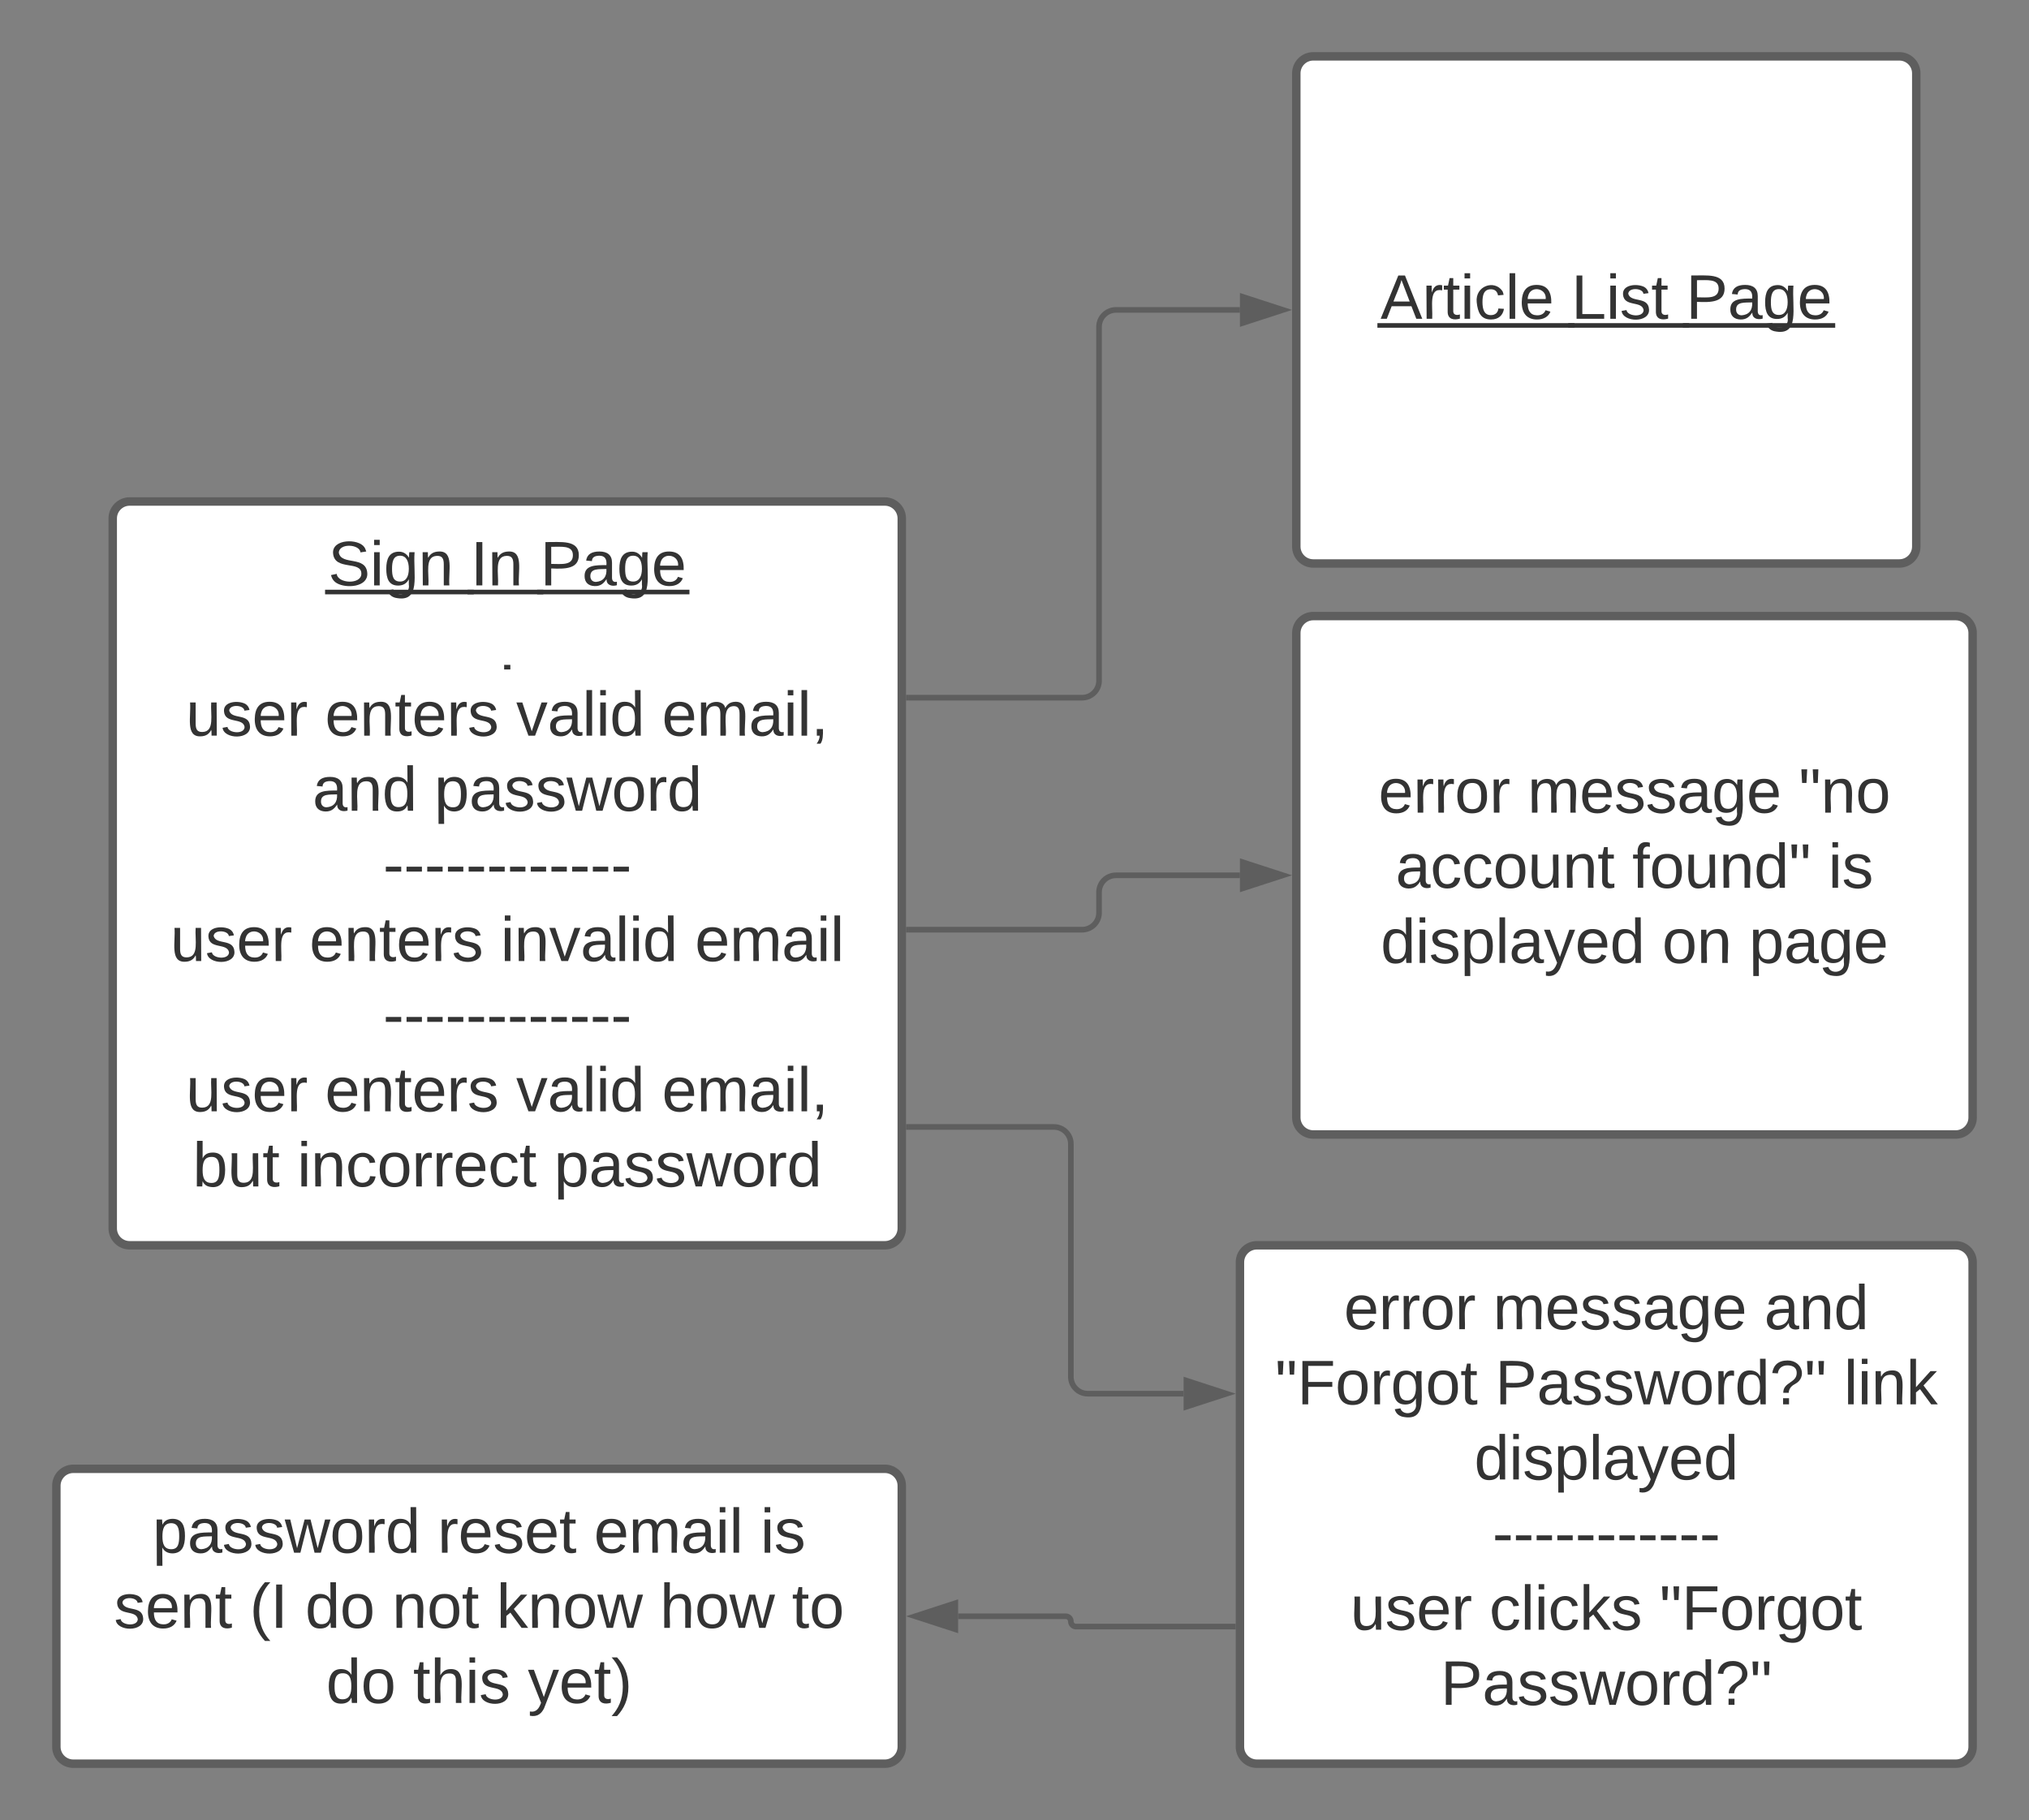 <svg xmlns="http://www.w3.org/2000/svg" xmlns:xlink="http://www.w3.org/1999/xlink" xmlns:lucid="lucid" width="720" height="646"><rect width="100%" height="100%" fill="#808080" stroke="none"/><g transform="translate(-120 20)" lucid:page-tab-id="0_0"><path d="M160 164c0-3.3 2.7-6 6-6h268c3.3 0 6 2.7 6 6v252c0 3.3-2.7 6-6 6H166c-3.3 0-6-2.7-6-6z" stroke="#5e5e5e" stroke-width="3" fill="#fff"/><use xlink:href="#a" transform="matrix(1,0,0,1,172,170) translate(64.451 17.778)"/><use xlink:href="#b" transform="matrix(1,0,0,1,172,170) translate(115.006 17.778)"/><use xlink:href="#c" transform="matrix(1,0,0,1,172,170) translate(139.698 17.778)"/><use xlink:href="#d" transform="matrix(1,0,0,1,172,170) translate(128 44.444)"/><use xlink:href="#e" transform="matrix(1,0,0,1,172,170) translate(14.019 71.111)"/><use xlink:href="#f" transform="matrix(1,0,0,1,172,170) translate(63.34 71.111)"/><use xlink:href="#g" transform="matrix(1,0,0,1,172,170) translate(131.179 71.111)"/><use xlink:href="#h" transform="matrix(1,0,0,1,172,170) translate(182.907 71.111)"/><use xlink:href="#i" transform="matrix(1,0,0,1,172,170) translate(58.926 97.778)"/><use xlink:href="#j" transform="matrix(1,0,0,1,172,170) translate(102.136 97.778)"/><use xlink:href="#k" transform="matrix(1,0,0,1,172,170) translate(83.926 124.444)"/><use xlink:href="#e" transform="matrix(1,0,0,1,172,170) translate(8.494 151.111)"/><use xlink:href="#f" transform="matrix(1,0,0,1,172,170) translate(57.815 151.111)"/><use xlink:href="#l" transform="matrix(1,0,0,1,172,170) translate(125.654 151.111)"/><use xlink:href="#m" transform="matrix(1,0,0,1,172,170) translate(194.605 151.111)"/><use xlink:href="#k" transform="matrix(1,0,0,1,172,170) translate(83.926 177.778)"/><use xlink:href="#e" transform="matrix(1,0,0,1,172,170) translate(14.019 204.444)"/><use xlink:href="#f" transform="matrix(1,0,0,1,172,170) translate(63.34 204.444)"/><use xlink:href="#g" transform="matrix(1,0,0,1,172,170) translate(131.179 204.444)"/><use xlink:href="#h" transform="matrix(1,0,0,1,172,170) translate(182.907 204.444)"/><use xlink:href="#n" transform="matrix(1,0,0,1,172,170) translate(16.426 231.111)"/><use xlink:href="#o" transform="matrix(1,0,0,1,172,170) translate(53.463 231.111)"/><use xlink:href="#p" transform="matrix(1,0,0,1,172,170) translate(144.636 231.111)"/><path d="M580 6c0-3.3 2.7-6 6-6h208c3.3 0 6 2.7 6 6v168c0 3.3-2.7 6-6 6H586c-3.3 0-6-2.7-6-6z" stroke="#5e5e5e" stroke-width="3" fill="#fff"/><g><use xlink:href="#q" transform="matrix(1,0,0,1,592,12) translate(17.877 81.153)"/><use xlink:href="#r" transform="matrix(1,0,0,1,592,12) translate(85.593 81.153)"/><use xlink:href="#s" transform="matrix(1,0,0,1,592,12) translate(126.272 81.153)"/></g><path d="M442.5 309.98H504c3.3 0 6-2.68 6-6v-7.3c0-3.33 2.7-6 6-6h44" stroke="#5e5e5e" stroke-width="2" fill="none"/><path d="M442.53 310.98h-1.03v-2h1.03z" fill="#5e5e5e"/><path d="M575.26 290.67L561 295.3v-9.27z" stroke="#5e5e5e" stroke-width="2" fill="#5e5e5e"/><path d="M580 204.67c0-3.32 2.7-6 6-6h228c3.3 0 6 2.68 6 6v172c0 3.3-2.7 6-6 6H586c-3.3 0-6-2.7-6-6z" stroke="#5e5e5e" stroke-width="3" fill="#fff"/><g><use xlink:href="#t" transform="matrix(1,0,0,1,592,210.667) translate(17.167 57.778)"/><use xlink:href="#u" transform="matrix(1,0,0,1,592,210.667) translate(70.068 57.778)"/><use xlink:href="#v" transform="matrix(1,0,0,1,592,210.667) translate(166.302 57.778)"/><use xlink:href="#w" transform="matrix(1,0,0,1,592,210.667) translate(23.247 84.444)"/><use xlink:href="#x" transform="matrix(1,0,0,1,592,210.667) translate(107.198 84.444)"/><use xlink:href="#y" transform="matrix(1,0,0,1,592,210.667) translate(176.765 84.444)"/><use xlink:href="#z" transform="matrix(1,0,0,1,592,210.667) translate(17.938 111.111)"/><use xlink:href="#A" transform="matrix(1,0,0,1,592,210.667) translate(117.815 111.111)"/><use xlink:href="#B" transform="matrix(1,0,0,1,592,210.667) translate(148.679 111.111)"/></g><path d="M442.5 227.63H504c3.3 0 6-2.68 6-6V96c0-3.3 2.7-6 6-6h44" stroke="#5e5e5e" stroke-width="2" fill="none"/><path d="M442.53 228.63h-1.03v-2h1.03z" fill="#5e5e5e"/><path d="M575.26 90L561 94.64v-9.28z" stroke="#5e5e5e" stroke-width="2" fill="#5e5e5e"/><path d="M442.5 380H494c3.3 0 6 2.7 6 6v82.67c0 3.3 2.7 6 6 6h34" stroke="#5e5e5e" stroke-width="2" fill="none"/><path d="M442.53 381h-1.03v-2h1.03z" fill="#5e5e5e"/><path d="M555.26 474.67L541 479.3v-9.27z" stroke="#5e5e5e" stroke-width="2" fill="#5e5e5e"/><path d="M560 428c0-3.3 2.7-6 6-6h248c3.3 0 6 2.7 6 6v172c0 3.3-2.7 6-6 6H566c-3.3 0-6-2.7-6-6z" stroke="#5e5e5e" stroke-width="3" fill="#fff"/><g><use xlink:href="#t" transform="matrix(1,0,0,1,572,434) translate(24.914 17.778)"/><use xlink:href="#u" transform="matrix(1,0,0,1,572,434) translate(77.815 17.778)"/><use xlink:href="#C" transform="matrix(1,0,0,1,572,434) translate(174.049 17.778)"/><use xlink:href="#D" transform="matrix(1,0,0,1,572,434) translate(0.469 44.444)"/><use xlink:href="#E" transform="matrix(1,0,0,1,572,434) translate(78.556 44.444)"/><use xlink:href="#F" transform="matrix(1,0,0,1,572,434) translate(202.321 44.444)"/><use xlink:href="#G" transform="matrix(1,0,0,1,572,434) translate(71.148 71.111)"/><use xlink:href="#H" transform="matrix(1,0,0,1,572,434) translate(77.599 97.778)"/><use xlink:href="#e" transform="matrix(1,0,0,1,572,434) translate(27.198 124.444)"/><use xlink:href="#I" transform="matrix(1,0,0,1,572,434) translate(76.519 124.444)"/><use xlink:href="#J" transform="matrix(1,0,0,1,572,434) translate(136.889 124.444)"/><use xlink:href="#K" transform="matrix(1,0,0,1,572,434) translate(59.204 151.111)"/></g><path d="M557.5 557.33h-55.67c-1 0-1.83-.82-1.83-1.83 0-1-.82-1.83-1.83-1.83H460" stroke="#5e5e5e" stroke-width="2" fill="none"/><path d="M558.5 558.33h-1.03v-2h1.03z" fill="#5e5e5e"/><path d="M444.74 553.67l14.26-4.64v9.27z" stroke="#5e5e5e" stroke-width="2" fill="#5e5e5e"/><path d="M140 507.33c0-3.3 2.7-6 6-6h288c3.3 0 6 2.7 6 6V600c0 3.3-2.7 6-6 6H146c-3.3 0-6-2.7-6-6z" stroke="#5e5e5e" stroke-width="3" fill="#fff"/><g><use xlink:href="#L" transform="matrix(1,0,0,1,152,513.333) translate(22.167 17.778)"/><use xlink:href="#M" transform="matrix(1,0,0,1,152,513.333) translate(123.278 17.778)"/><use xlink:href="#N" transform="matrix(1,0,0,1,152,513.333) translate(178.772 17.778)"/><use xlink:href="#y" transform="matrix(1,0,0,1,152,513.333) translate(237.846 17.778)"/><use xlink:href="#O" transform="matrix(1,0,0,1,152,513.333) translate(8.463 44.444)"/><use xlink:href="#P" transform="matrix(1,0,0,1,152,513.333) translate(56.611 44.444)"/><use xlink:href="#Q" transform="matrix(1,0,0,1,152,513.333) translate(76.302 44.444)"/><use xlink:href="#R" transform="matrix(1,0,0,1,152,513.333) translate(107.167 44.444)"/><use xlink:href="#S" transform="matrix(1,0,0,1,152,513.333) translate(144.204 44.444)"/><use xlink:href="#T" transform="matrix(1,0,0,1,152,513.333) translate(202.167 44.444)"/><use xlink:href="#U" transform="matrix(1,0,0,1,152,513.333) translate(249.019 44.444)"/><use xlink:href="#Q" transform="matrix(1,0,0,1,152,513.333) translate(83.741 71.111)"/><use xlink:href="#V" transform="matrix(1,0,0,1,152,513.333) translate(114.605 71.111)"/><use xlink:href="#W" transform="matrix(1,0,0,1,152,513.333) translate(155.284 71.111)"/></g><defs><path fill="#333" d="M185-189c-5-48-123-54-124 2 14 75 158 14 163 119 3 78-121 87-175 55-17-10-28-26-33-46l33-7c5 56 141 63 141-1 0-78-155-14-162-118-5-82 145-84 179-34 5 7 8 16 11 25" id="X"/><path fill="#333" d="M24-231v-30h32v30H24zM24 0v-190h32V0H24" id="Y"/><path fill="#333" d="M177-190C167-65 218 103 67 71c-23-6-38-20-44-43l32-5c15 47 100 32 89-28v-30C133-14 115 1 83 1 29 1 15-40 15-95c0-56 16-97 71-98 29-1 48 16 59 35 1-10 0-23 2-32h30zM94-22c36 0 50-32 50-73 0-42-14-75-50-75-39 0-46 34-46 75s6 73 46 73" id="Z"/><path fill="#333" d="M117-194c89-4 53 116 60 194h-32v-121c0-31-8-49-39-48C34-167 62-67 57 0H25l-1-190h30c1 10-1 24 2 32 11-22 29-35 61-36" id="aa"/><g id="a"><use transform="matrix(0.062,0,0,0.062,0,0)" xlink:href="#X"/><use transform="matrix(0.062,0,0,0.062,14.815,0)" xlink:href="#Y"/><use transform="matrix(0.062,0,0,0.062,19.691,0)" xlink:href="#Z"/><use transform="matrix(0.062,0,0,0.062,32.037,0)" xlink:href="#aa"/><path fill="#333" d="M-1.1 1.54h52.77v1.63H-1.1z"/></g><path fill="#333" d="M33 0v-248h34V0H33" id="ab"/><g id="b"><use transform="matrix(0.062,0,0,0.062,0,0)" xlink:href="#ab"/><use transform="matrix(0.062,0,0,0.062,6.173,0)" xlink:href="#aa"/><path fill="#333" d="M-1.1 1.54h26.9v1.63H-1.1z"/></g><path fill="#333" d="M30-248c87 1 191-15 191 75 0 78-77 80-158 76V0H30v-248zm33 125c57 0 124 11 124-50 0-59-68-47-124-48v98" id="ac"/><path fill="#333" d="M141-36C126-15 110 5 73 4 37 3 15-17 15-53c-1-64 63-63 125-63 3-35-9-54-41-54-24 1-41 7-42 31l-33-3c5-37 33-52 76-52 45 0 72 20 72 64v82c-1 20 7 32 28 27v20c-31 9-61-2-59-35zM48-53c0 20 12 33 32 33 41-3 63-29 60-74-43 2-92-5-92 41" id="ad"/><path fill="#333" d="M100-194c63 0 86 42 84 106H49c0 40 14 67 53 68 26 1 43-12 49-29l28 8c-11 28-37 45-77 45C44 4 14-33 15-96c1-61 26-98 85-98zm52 81c6-60-76-77-97-28-3 7-6 17-6 28h103" id="ae"/><g id="c"><use transform="matrix(0.062,0,0,0.062,0,0)" xlink:href="#ac"/><use transform="matrix(0.062,0,0,0.062,14.815,0)" xlink:href="#ad"/><use transform="matrix(0.062,0,0,0.062,27.16,0)" xlink:href="#Z"/><use transform="matrix(0.062,0,0,0.062,39.506,0)" xlink:href="#ae"/><path fill="#333" d="M-1.1 1.54h54.06v1.63H-1.1z"/></g><path fill="#333" d="M-1.1 1.54h2.2v1.63h-2.2z" id="d"/><path fill="#333" d="M84 4C-5 8 30-112 23-190h32v120c0 31 7 50 39 49 72-2 45-101 50-169h31l1 190h-30c-1-10 1-25-2-33-11 22-28 36-60 37" id="af"/><path fill="#333" d="M135-143c-3-34-86-38-87 0 15 53 115 12 119 90S17 21 10-45l28-5c4 36 97 45 98 0-10-56-113-15-118-90-4-57 82-63 122-42 12 7 21 19 24 35" id="ag"/><path fill="#333" d="M114-163C36-179 61-72 57 0H25l-1-190h30c1 12-1 29 2 39 6-27 23-49 58-41v29" id="ah"/><g id="e"><use transform="matrix(0.062,0,0,0.062,0,0)" xlink:href="#af"/><use transform="matrix(0.062,0,0,0.062,12.346,0)" xlink:href="#ag"/><use transform="matrix(0.062,0,0,0.062,23.457,0)" xlink:href="#ae"/><use transform="matrix(0.062,0,0,0.062,35.802,0)" xlink:href="#ah"/></g><path fill="#333" d="M59-47c-2 24 18 29 38 22v24C64 9 27 4 27-40v-127H5v-23h24l9-43h21v43h35v23H59v120" id="ai"/><g id="f"><use transform="matrix(0.062,0,0,0.062,0,0)" xlink:href="#ae"/><use transform="matrix(0.062,0,0,0.062,12.346,0)" xlink:href="#aa"/><use transform="matrix(0.062,0,0,0.062,24.691,0)" xlink:href="#ai"/><use transform="matrix(0.062,0,0,0.062,30.864,0)" xlink:href="#ae"/><use transform="matrix(0.062,0,0,0.062,43.21,0)" xlink:href="#ah"/><use transform="matrix(0.062,0,0,0.062,50.556,0)" xlink:href="#ag"/></g><path fill="#333" d="M108 0H70L1-190h34L89-25l56-165h34" id="aj"/><path fill="#333" d="M24 0v-261h32V0H24" id="ak"/><path fill="#333" d="M85-194c31 0 48 13 60 33l-1-100h32l1 261h-30c-2-10 0-23-3-31C134-8 116 4 85 4 32 4 16-35 15-94c0-66 23-100 70-100zm9 24c-40 0-46 34-46 75 0 40 6 74 45 74 42 0 51-32 51-76 0-42-9-74-50-73" id="al"/><g id="g"><use transform="matrix(0.062,0,0,0.062,0,0)" xlink:href="#aj"/><use transform="matrix(0.062,0,0,0.062,11.111,0)" xlink:href="#ad"/><use transform="matrix(0.062,0,0,0.062,23.457,0)" xlink:href="#ak"/><use transform="matrix(0.062,0,0,0.062,28.333,0)" xlink:href="#Y"/><use transform="matrix(0.062,0,0,0.062,33.21,0)" xlink:href="#al"/></g><path fill="#333" d="M210-169c-67 3-38 105-44 169h-31v-121c0-29-5-50-35-48C34-165 62-65 56 0H25l-1-190h30c1 10-1 24 2 32 10-44 99-50 107 0 11-21 27-35 58-36 85-2 47 119 55 194h-31v-121c0-29-5-49-35-48" id="am"/><path fill="#333" d="M68-38c1 34 0 65-14 84H32c9-13 17-26 17-46H33v-38h35" id="an"/><g id="h"><use transform="matrix(0.062,0,0,0.062,0,0)" xlink:href="#ae"/><use transform="matrix(0.062,0,0,0.062,12.346,0)" xlink:href="#am"/><use transform="matrix(0.062,0,0,0.062,30.802,0)" xlink:href="#ad"/><use transform="matrix(0.062,0,0,0.062,43.148,0)" xlink:href="#Y"/><use transform="matrix(0.062,0,0,0.062,48.025,0)" xlink:href="#ak"/><use transform="matrix(0.062,0,0,0.062,52.901,0)" xlink:href="#an"/></g><g id="i"><use transform="matrix(0.062,0,0,0.062,0,0)" xlink:href="#ad"/><use transform="matrix(0.062,0,0,0.062,12.346,0)" xlink:href="#aa"/><use transform="matrix(0.062,0,0,0.062,24.691,0)" xlink:href="#al"/></g><path fill="#333" d="M115-194c55 1 70 41 70 98S169 2 115 4C84 4 66-9 55-30l1 105H24l-1-265h31l2 30c10-21 28-34 59-34zm-8 174c40 0 45-34 45-75s-6-73-45-74c-42 0-51 32-51 76 0 43 10 73 51 73" id="ao"/><path fill="#333" d="M206 0h-36l-40-164L89 0H53L-1-190h32L70-26l43-164h34l41 164 42-164h31" id="ap"/><path fill="#333" d="M100-194c62-1 85 37 85 99 1 63-27 99-86 99S16-35 15-95c0-66 28-99 85-99zM99-20c44 1 53-31 53-75 0-43-8-75-51-75s-53 32-53 75 10 74 51 75" id="aq"/><g id="j"><use transform="matrix(0.062,0,0,0.062,0,0)" xlink:href="#ao"/><use transform="matrix(0.062,0,0,0.062,12.346,0)" xlink:href="#ad"/><use transform="matrix(0.062,0,0,0.062,24.691,0)" xlink:href="#ag"/><use transform="matrix(0.062,0,0,0.062,35.802,0)" xlink:href="#ag"/><use transform="matrix(0.062,0,0,0.062,46.914,0)" xlink:href="#ap"/><use transform="matrix(0.062,0,0,0.062,62.901,0)" xlink:href="#aq"/><use transform="matrix(0.062,0,0,0.062,75.247,0)" xlink:href="#ah"/><use transform="matrix(0.062,0,0,0.062,82.593,0)" xlink:href="#al"/></g><path fill="#333" d="M16-82v-28h88v28H16" id="ar"/><g id="k"><use transform="matrix(0.062,0,0,0.062,0,0)" xlink:href="#ar"/><use transform="matrix(0.062,0,0,0.062,7.346,0)" xlink:href="#ar"/><use transform="matrix(0.062,0,0,0.062,14.691,0)" xlink:href="#ar"/><use transform="matrix(0.062,0,0,0.062,22.037,0)" xlink:href="#ar"/><use transform="matrix(0.062,0,0,0.062,29.383,0)" xlink:href="#ar"/><use transform="matrix(0.062,0,0,0.062,36.728,0)" xlink:href="#ar"/><use transform="matrix(0.062,0,0,0.062,44.074,0)" xlink:href="#ar"/><use transform="matrix(0.062,0,0,0.062,51.42,0)" xlink:href="#ar"/><use transform="matrix(0.062,0,0,0.062,58.765,0)" xlink:href="#ar"/><use transform="matrix(0.062,0,0,0.062,66.111,0)" xlink:href="#ar"/><use transform="matrix(0.062,0,0,0.062,73.457,0)" xlink:href="#ar"/><use transform="matrix(0.062,0,0,0.062,80.802,0)" xlink:href="#ar"/></g><g id="l"><use transform="matrix(0.062,0,0,0.062,0,0)" xlink:href="#Y"/><use transform="matrix(0.062,0,0,0.062,4.877,0)" xlink:href="#aa"/><use transform="matrix(0.062,0,0,0.062,17.222,0)" xlink:href="#aj"/><use transform="matrix(0.062,0,0,0.062,28.333,0)" xlink:href="#ad"/><use transform="matrix(0.062,0,0,0.062,40.679,0)" xlink:href="#ak"/><use transform="matrix(0.062,0,0,0.062,45.556,0)" xlink:href="#Y"/><use transform="matrix(0.062,0,0,0.062,50.432,0)" xlink:href="#al"/></g><g id="m"><use transform="matrix(0.062,0,0,0.062,0,0)" xlink:href="#ae"/><use transform="matrix(0.062,0,0,0.062,12.346,0)" xlink:href="#am"/><use transform="matrix(0.062,0,0,0.062,30.802,0)" xlink:href="#ad"/><use transform="matrix(0.062,0,0,0.062,43.148,0)" xlink:href="#Y"/><use transform="matrix(0.062,0,0,0.062,48.025,0)" xlink:href="#ak"/></g><path fill="#333" d="M115-194c53 0 69 39 70 98 0 66-23 100-70 100C84 3 66-7 56-30L54 0H23l1-261h32v101c10-23 28-34 59-34zm-8 174c40 0 45-34 45-75 0-40-5-75-45-74-42 0-51 32-51 76 0 43 10 73 51 73" id="as"/><g id="n"><use transform="matrix(0.062,0,0,0.062,0,0)" xlink:href="#as"/><use transform="matrix(0.062,0,0,0.062,12.346,0)" xlink:href="#af"/><use transform="matrix(0.062,0,0,0.062,24.691,0)" xlink:href="#ai"/></g><path fill="#333" d="M96-169c-40 0-48 33-48 73s9 75 48 75c24 0 41-14 43-38l32 2c-6 37-31 61-74 61-59 0-76-41-82-99-10-93 101-131 147-64 4 7 5 14 7 22l-32 3c-4-21-16-35-41-35" id="at"/><g id="o"><use transform="matrix(0.062,0,0,0.062,0,0)" xlink:href="#Y"/><use transform="matrix(0.062,0,0,0.062,4.877,0)" xlink:href="#aa"/><use transform="matrix(0.062,0,0,0.062,17.222,0)" xlink:href="#at"/><use transform="matrix(0.062,0,0,0.062,28.333,0)" xlink:href="#aq"/><use transform="matrix(0.062,0,0,0.062,40.679,0)" xlink:href="#ah"/><use transform="matrix(0.062,0,0,0.062,48.025,0)" xlink:href="#ah"/><use transform="matrix(0.062,0,0,0.062,55.37,0)" xlink:href="#ae"/><use transform="matrix(0.062,0,0,0.062,67.716,0)" xlink:href="#at"/><use transform="matrix(0.062,0,0,0.062,78.827,0)" xlink:href="#ai"/></g><g id="p"><use transform="matrix(0.062,0,0,0.062,0,0)" xlink:href="#ao"/><use transform="matrix(0.062,0,0,0.062,12.346,0)" xlink:href="#ad"/><use transform="matrix(0.062,0,0,0.062,24.691,0)" xlink:href="#ag"/><use transform="matrix(0.062,0,0,0.062,35.802,0)" xlink:href="#ag"/><use transform="matrix(0.062,0,0,0.062,46.914,0)" xlink:href="#ap"/><use transform="matrix(0.062,0,0,0.062,62.901,0)" xlink:href="#aq"/><use transform="matrix(0.062,0,0,0.062,75.247,0)" xlink:href="#ah"/><use transform="matrix(0.062,0,0,0.062,82.593,0)" xlink:href="#al"/></g><path fill="#333" d="M205 0l-28-72H64L36 0H1l101-248h38L239 0h-34zm-38-99l-47-123c-12 45-31 82-46 123h93" id="au"/><g id="q"><use transform="matrix(0.062,0,0,0.062,0,0)" xlink:href="#au"/><use transform="matrix(0.062,0,0,0.062,14.815,0)" xlink:href="#ah"/><use transform="matrix(0.062,0,0,0.062,22.16,0)" xlink:href="#ai"/><use transform="matrix(0.062,0,0,0.062,28.333,0)" xlink:href="#Y"/><use transform="matrix(0.062,0,0,0.062,33.21,0)" xlink:href="#at"/><use transform="matrix(0.062,0,0,0.062,44.321,0)" xlink:href="#ak"/><use transform="matrix(0.062,0,0,0.062,49.198,0)" xlink:href="#ae"/><path fill="#333" d="M-1.1 1.54h69.93v1.63H-1.1z"/></g><path fill="#333" d="M30 0v-248h33v221h125V0H30" id="av"/><g id="r"><use transform="matrix(0.062,0,0,0.062,0,0)" xlink:href="#av"/><use transform="matrix(0.062,0,0,0.062,12.346,0)" xlink:href="#Y"/><use transform="matrix(0.062,0,0,0.062,17.222,0)" xlink:href="#ag"/><use transform="matrix(0.062,0,0,0.062,28.333,0)" xlink:href="#ai"/><path fill="#333" d="M-1.1 1.54h42.9v1.63H-1.1z"/></g><g id="s"><use transform="matrix(0.062,0,0,0.062,0,0)" xlink:href="#ac"/><use transform="matrix(0.062,0,0,0.062,14.815,0)" xlink:href="#ad"/><use transform="matrix(0.062,0,0,0.062,27.16,0)" xlink:href="#Z"/><use transform="matrix(0.062,0,0,0.062,39.506,0)" xlink:href="#ae"/><path fill="#333" d="M-1.1 1.54h54.06v1.63H-1.1z"/></g><g id="t"><use transform="matrix(0.062,0,0,0.062,0,0)" xlink:href="#ae"/><use transform="matrix(0.062,0,0,0.062,12.346,0)" xlink:href="#ah"/><use transform="matrix(0.062,0,0,0.062,19.691,0)" xlink:href="#ah"/><use transform="matrix(0.062,0,0,0.062,27.037,0)" xlink:href="#aq"/><use transform="matrix(0.062,0,0,0.062,39.383,0)" xlink:href="#ah"/></g><g id="u"><use transform="matrix(0.062,0,0,0.062,0,0)" xlink:href="#am"/><use transform="matrix(0.062,0,0,0.062,18.457,0)" xlink:href="#ae"/><use transform="matrix(0.062,0,0,0.062,30.802,0)" xlink:href="#ag"/><use transform="matrix(0.062,0,0,0.062,41.914,0)" xlink:href="#ag"/><use transform="matrix(0.062,0,0,0.062,53.025,0)" xlink:href="#ad"/><use transform="matrix(0.062,0,0,0.062,65.37,0)" xlink:href="#Z"/><use transform="matrix(0.062,0,0,0.062,77.716,0)" xlink:href="#ae"/></g><path fill="#333" d="M109-170H84l-4-78h32zm-65 0H19l-4-78h33" id="aw"/><g id="v"><use transform="matrix(0.062,0,0,0.062,0,0)" xlink:href="#aw"/><use transform="matrix(0.062,0,0,0.062,7.84,0)" xlink:href="#aa"/><use transform="matrix(0.062,0,0,0.062,20.185,0)" xlink:href="#aq"/></g><g id="w"><use transform="matrix(0.062,0,0,0.062,0,0)" xlink:href="#ad"/><use transform="matrix(0.062,0,0,0.062,12.346,0)" xlink:href="#at"/><use transform="matrix(0.062,0,0,0.062,23.457,0)" xlink:href="#at"/><use transform="matrix(0.062,0,0,0.062,34.568,0)" xlink:href="#aq"/><use transform="matrix(0.062,0,0,0.062,46.914,0)" xlink:href="#af"/><use transform="matrix(0.062,0,0,0.062,59.259,0)" xlink:href="#aa"/><use transform="matrix(0.062,0,0,0.062,71.605,0)" xlink:href="#ai"/></g><path fill="#333" d="M101-234c-31-9-42 10-38 44h38v23H63V0H32v-167H5v-23h27c-7-52 17-82 69-68v24" id="ax"/><g id="x"><use transform="matrix(0.062,0,0,0.062,0,0)" xlink:href="#ax"/><use transform="matrix(0.062,0,0,0.062,6.173,0)" xlink:href="#aq"/><use transform="matrix(0.062,0,0,0.062,18.519,0)" xlink:href="#af"/><use transform="matrix(0.062,0,0,0.062,30.864,0)" xlink:href="#aa"/><use transform="matrix(0.062,0,0,0.062,43.21,0)" xlink:href="#al"/><use transform="matrix(0.062,0,0,0.062,55.556,0)" xlink:href="#aw"/></g><g id="y"><use transform="matrix(0.062,0,0,0.062,0,0)" xlink:href="#Y"/><use transform="matrix(0.062,0,0,0.062,4.877,0)" xlink:href="#ag"/></g><path fill="#333" d="M179-190L93 31C79 59 56 82 12 73V49c39 6 53-20 64-50L1-190h34L92-34l54-156h33" id="ay"/><g id="z"><use transform="matrix(0.062,0,0,0.062,0,0)" xlink:href="#al"/><use transform="matrix(0.062,0,0,0.062,12.346,0)" xlink:href="#Y"/><use transform="matrix(0.062,0,0,0.062,17.222,0)" xlink:href="#ag"/><use transform="matrix(0.062,0,0,0.062,28.333,0)" xlink:href="#ao"/><use transform="matrix(0.062,0,0,0.062,40.679,0)" xlink:href="#ak"/><use transform="matrix(0.062,0,0,0.062,45.556,0)" xlink:href="#ad"/><use transform="matrix(0.062,0,0,0.062,57.901,0)" xlink:href="#ay"/><use transform="matrix(0.062,0,0,0.062,69.012,0)" xlink:href="#ae"/><use transform="matrix(0.062,0,0,0.062,81.358,0)" xlink:href="#al"/></g><g id="A"><use transform="matrix(0.062,0,0,0.062,0,0)" xlink:href="#aq"/><use transform="matrix(0.062,0,0,0.062,12.346,0)" xlink:href="#aa"/></g><g id="B"><use transform="matrix(0.062,0,0,0.062,0,0)" xlink:href="#ao"/><use transform="matrix(0.062,0,0,0.062,12.346,0)" xlink:href="#ad"/><use transform="matrix(0.062,0,0,0.062,24.691,0)" xlink:href="#Z"/><use transform="matrix(0.062,0,0,0.062,37.037,0)" xlink:href="#ae"/></g><g id="C"><use transform="matrix(0.062,0,0,0.062,0,0)" xlink:href="#ad"/><use transform="matrix(0.062,0,0,0.062,12.346,0)" xlink:href="#aa"/><use transform="matrix(0.062,0,0,0.062,24.691,0)" xlink:href="#al"/></g><path fill="#333" d="M63-220v92h138v28H63V0H30v-248h175v28H63" id="az"/><g id="D"><use transform="matrix(0.062,0,0,0.062,0,0)" xlink:href="#aw"/><use transform="matrix(0.062,0,0,0.062,7.84,0)" xlink:href="#az"/><use transform="matrix(0.062,0,0,0.062,21.358,0)" xlink:href="#aq"/><use transform="matrix(0.062,0,0,0.062,33.704,0)" xlink:href="#ah"/><use transform="matrix(0.062,0,0,0.062,41.049,0)" xlink:href="#Z"/><use transform="matrix(0.062,0,0,0.062,53.395,0)" xlink:href="#aq"/><use transform="matrix(0.062,0,0,0.062,65.741,0)" xlink:href="#ai"/></g><path fill="#333" d="M103-251c84 0 111 97 45 133-19 10-37 24-39 52H78c0-63 77-55 77-114 0-30-21-42-52-43-32 0-53 17-56 46l-32-2c7-45 34-72 88-72zM77 0v-35h34V0H77" id="aA"/><g id="E"><use transform="matrix(0.062,0,0,0.062,0,0)" xlink:href="#ac"/><use transform="matrix(0.062,0,0,0.062,14.815,0)" xlink:href="#ad"/><use transform="matrix(0.062,0,0,0.062,27.16,0)" xlink:href="#ag"/><use transform="matrix(0.062,0,0,0.062,38.272,0)" xlink:href="#ag"/><use transform="matrix(0.062,0,0,0.062,49.383,0)" xlink:href="#ap"/><use transform="matrix(0.062,0,0,0.062,65.37,0)" xlink:href="#aq"/><use transform="matrix(0.062,0,0,0.062,77.716,0)" xlink:href="#ah"/><use transform="matrix(0.062,0,0,0.062,85.062,0)" xlink:href="#al"/><use transform="matrix(0.062,0,0,0.062,97.407,0)" xlink:href="#aA"/><use transform="matrix(0.062,0,0,0.062,109.753,0)" xlink:href="#aw"/></g><path fill="#333" d="M143 0L79-87 56-68V0H24v-261h32v163l83-92h37l-77 82L181 0h-38" id="aB"/><g id="F"><use transform="matrix(0.062,0,0,0.062,0,0)" xlink:href="#ak"/><use transform="matrix(0.062,0,0,0.062,4.877,0)" xlink:href="#Y"/><use transform="matrix(0.062,0,0,0.062,9.753,0)" xlink:href="#aa"/><use transform="matrix(0.062,0,0,0.062,22.099,0)" xlink:href="#aB"/></g><g id="G"><use transform="matrix(0.062,0,0,0.062,0,0)" xlink:href="#al"/><use transform="matrix(0.062,0,0,0.062,12.346,0)" xlink:href="#Y"/><use transform="matrix(0.062,0,0,0.062,17.222,0)" xlink:href="#ag"/><use transform="matrix(0.062,0,0,0.062,28.333,0)" xlink:href="#ao"/><use transform="matrix(0.062,0,0,0.062,40.679,0)" xlink:href="#ak"/><use transform="matrix(0.062,0,0,0.062,45.556,0)" xlink:href="#ad"/><use transform="matrix(0.062,0,0,0.062,57.901,0)" xlink:href="#ay"/><use transform="matrix(0.062,0,0,0.062,69.012,0)" xlink:href="#ae"/><use transform="matrix(0.062,0,0,0.062,81.358,0)" xlink:href="#al"/></g><g id="H"><use transform="matrix(0.062,0,0,0.062,0,0)" xlink:href="#ar"/><use transform="matrix(0.062,0,0,0.062,7.346,0)" xlink:href="#ar"/><use transform="matrix(0.062,0,0,0.062,14.691,0)" xlink:href="#ar"/><use transform="matrix(0.062,0,0,0.062,22.037,0)" xlink:href="#ar"/><use transform="matrix(0.062,0,0,0.062,29.383,0)" xlink:href="#ar"/><use transform="matrix(0.062,0,0,0.062,36.728,0)" xlink:href="#ar"/><use transform="matrix(0.062,0,0,0.062,44.074,0)" xlink:href="#ar"/><use transform="matrix(0.062,0,0,0.062,51.42,0)" xlink:href="#ar"/><use transform="matrix(0.062,0,0,0.062,58.765,0)" xlink:href="#ar"/><use transform="matrix(0.062,0,0,0.062,66.111,0)" xlink:href="#ar"/><use transform="matrix(0.062,0,0,0.062,73.457,0)" xlink:href="#ar"/></g><g id="I"><use transform="matrix(0.062,0,0,0.062,0,0)" xlink:href="#at"/><use transform="matrix(0.062,0,0,0.062,11.111,0)" xlink:href="#ak"/><use transform="matrix(0.062,0,0,0.062,15.988,0)" xlink:href="#Y"/><use transform="matrix(0.062,0,0,0.062,20.864,0)" xlink:href="#at"/><use transform="matrix(0.062,0,0,0.062,31.975,0)" xlink:href="#aB"/><use transform="matrix(0.062,0,0,0.062,43.086,0)" xlink:href="#ag"/></g><g id="J"><use transform="matrix(0.062,0,0,0.062,0,0)" xlink:href="#aw"/><use transform="matrix(0.062,0,0,0.062,7.84,0)" xlink:href="#az"/><use transform="matrix(0.062,0,0,0.062,21.358,0)" xlink:href="#aq"/><use transform="matrix(0.062,0,0,0.062,33.704,0)" xlink:href="#ah"/><use transform="matrix(0.062,0,0,0.062,41.049,0)" xlink:href="#Z"/><use transform="matrix(0.062,0,0,0.062,53.395,0)" xlink:href="#aq"/><use transform="matrix(0.062,0,0,0.062,65.741,0)" xlink:href="#ai"/></g><g id="K"><use transform="matrix(0.062,0,0,0.062,0,0)" xlink:href="#ac"/><use transform="matrix(0.062,0,0,0.062,14.815,0)" xlink:href="#ad"/><use transform="matrix(0.062,0,0,0.062,27.16,0)" xlink:href="#ag"/><use transform="matrix(0.062,0,0,0.062,38.272,0)" xlink:href="#ag"/><use transform="matrix(0.062,0,0,0.062,49.383,0)" xlink:href="#ap"/><use transform="matrix(0.062,0,0,0.062,65.37,0)" xlink:href="#aq"/><use transform="matrix(0.062,0,0,0.062,77.716,0)" xlink:href="#ah"/><use transform="matrix(0.062,0,0,0.062,85.062,0)" xlink:href="#al"/><use transform="matrix(0.062,0,0,0.062,97.407,0)" xlink:href="#aA"/><use transform="matrix(0.062,0,0,0.062,109.753,0)" xlink:href="#aw"/></g><g id="L"><use transform="matrix(0.062,0,0,0.062,0,0)" xlink:href="#ao"/><use transform="matrix(0.062,0,0,0.062,12.346,0)" xlink:href="#ad"/><use transform="matrix(0.062,0,0,0.062,24.691,0)" xlink:href="#ag"/><use transform="matrix(0.062,0,0,0.062,35.802,0)" xlink:href="#ag"/><use transform="matrix(0.062,0,0,0.062,46.914,0)" xlink:href="#ap"/><use transform="matrix(0.062,0,0,0.062,62.901,0)" xlink:href="#aq"/><use transform="matrix(0.062,0,0,0.062,75.247,0)" xlink:href="#ah"/><use transform="matrix(0.062,0,0,0.062,82.593,0)" xlink:href="#al"/></g><g id="M"><use transform="matrix(0.062,0,0,0.062,0,0)" xlink:href="#ah"/><use transform="matrix(0.062,0,0,0.062,7.346,0)" xlink:href="#ae"/><use transform="matrix(0.062,0,0,0.062,19.691,0)" xlink:href="#ag"/><use transform="matrix(0.062,0,0,0.062,30.802,0)" xlink:href="#ae"/><use transform="matrix(0.062,0,0,0.062,43.148,0)" xlink:href="#ai"/></g><g id="N"><use transform="matrix(0.062,0,0,0.062,0,0)" xlink:href="#ae"/><use transform="matrix(0.062,0,0,0.062,12.346,0)" xlink:href="#am"/><use transform="matrix(0.062,0,0,0.062,30.802,0)" xlink:href="#ad"/><use transform="matrix(0.062,0,0,0.062,43.148,0)" xlink:href="#Y"/><use transform="matrix(0.062,0,0,0.062,48.025,0)" xlink:href="#ak"/></g><g id="O"><use transform="matrix(0.062,0,0,0.062,0,0)" xlink:href="#ag"/><use transform="matrix(0.062,0,0,0.062,11.111,0)" xlink:href="#ae"/><use transform="matrix(0.062,0,0,0.062,23.457,0)" xlink:href="#aa"/><use transform="matrix(0.062,0,0,0.062,35.802,0)" xlink:href="#ai"/></g><path fill="#333" d="M87 75C49 33 22-17 22-94c0-76 28-126 65-167h31c-38 41-64 92-64 168S80 34 118 75H87" id="aC"/><g id="P"><use transform="matrix(0.062,0,0,0.062,0,0)" xlink:href="#aC"/><use transform="matrix(0.062,0,0,0.062,7.346,0)" xlink:href="#ab"/></g><g id="Q"><use transform="matrix(0.062,0,0,0.062,0,0)" xlink:href="#al"/><use transform="matrix(0.062,0,0,0.062,12.346,0)" xlink:href="#aq"/></g><g id="R"><use transform="matrix(0.062,0,0,0.062,0,0)" xlink:href="#aa"/><use transform="matrix(0.062,0,0,0.062,12.346,0)" xlink:href="#aq"/><use transform="matrix(0.062,0,0,0.062,24.691,0)" xlink:href="#ai"/></g><g id="S"><use transform="matrix(0.062,0,0,0.062,0,0)" xlink:href="#aB"/><use transform="matrix(0.062,0,0,0.062,11.111,0)" xlink:href="#aa"/><use transform="matrix(0.062,0,0,0.062,23.457,0)" xlink:href="#aq"/><use transform="matrix(0.062,0,0,0.062,35.802,0)" xlink:href="#ap"/></g><path fill="#333" d="M106-169C34-169 62-67 57 0H25v-261h32l-1 103c12-21 28-36 61-36 89 0 53 116 60 194h-32v-121c2-32-8-49-39-48" id="aD"/><g id="T"><use transform="matrix(0.062,0,0,0.062,0,0)" xlink:href="#aD"/><use transform="matrix(0.062,0,0,0.062,12.346,0)" xlink:href="#aq"/><use transform="matrix(0.062,0,0,0.062,24.691,0)" xlink:href="#ap"/></g><g id="U"><use transform="matrix(0.062,0,0,0.062,0,0)" xlink:href="#ai"/><use transform="matrix(0.062,0,0,0.062,6.173,0)" xlink:href="#aq"/></g><g id="V"><use transform="matrix(0.062,0,0,0.062,0,0)" xlink:href="#ai"/><use transform="matrix(0.062,0,0,0.062,6.173,0)" xlink:href="#aD"/><use transform="matrix(0.062,0,0,0.062,18.519,0)" xlink:href="#Y"/><use transform="matrix(0.062,0,0,0.062,23.395,0)" xlink:href="#ag"/></g><path fill="#333" d="M33-261c38 41 65 92 65 168S71 34 33 75H2C39 34 66-17 66-93S39-220 2-261h31" id="aE"/><g id="W"><use transform="matrix(0.062,0,0,0.062,0,0)" xlink:href="#ay"/><use transform="matrix(0.062,0,0,0.062,11.111,0)" xlink:href="#ae"/><use transform="matrix(0.062,0,0,0.062,23.457,0)" xlink:href="#ai"/><use transform="matrix(0.062,0,0,0.062,29.63,0)" xlink:href="#aE"/></g></defs></g></svg>